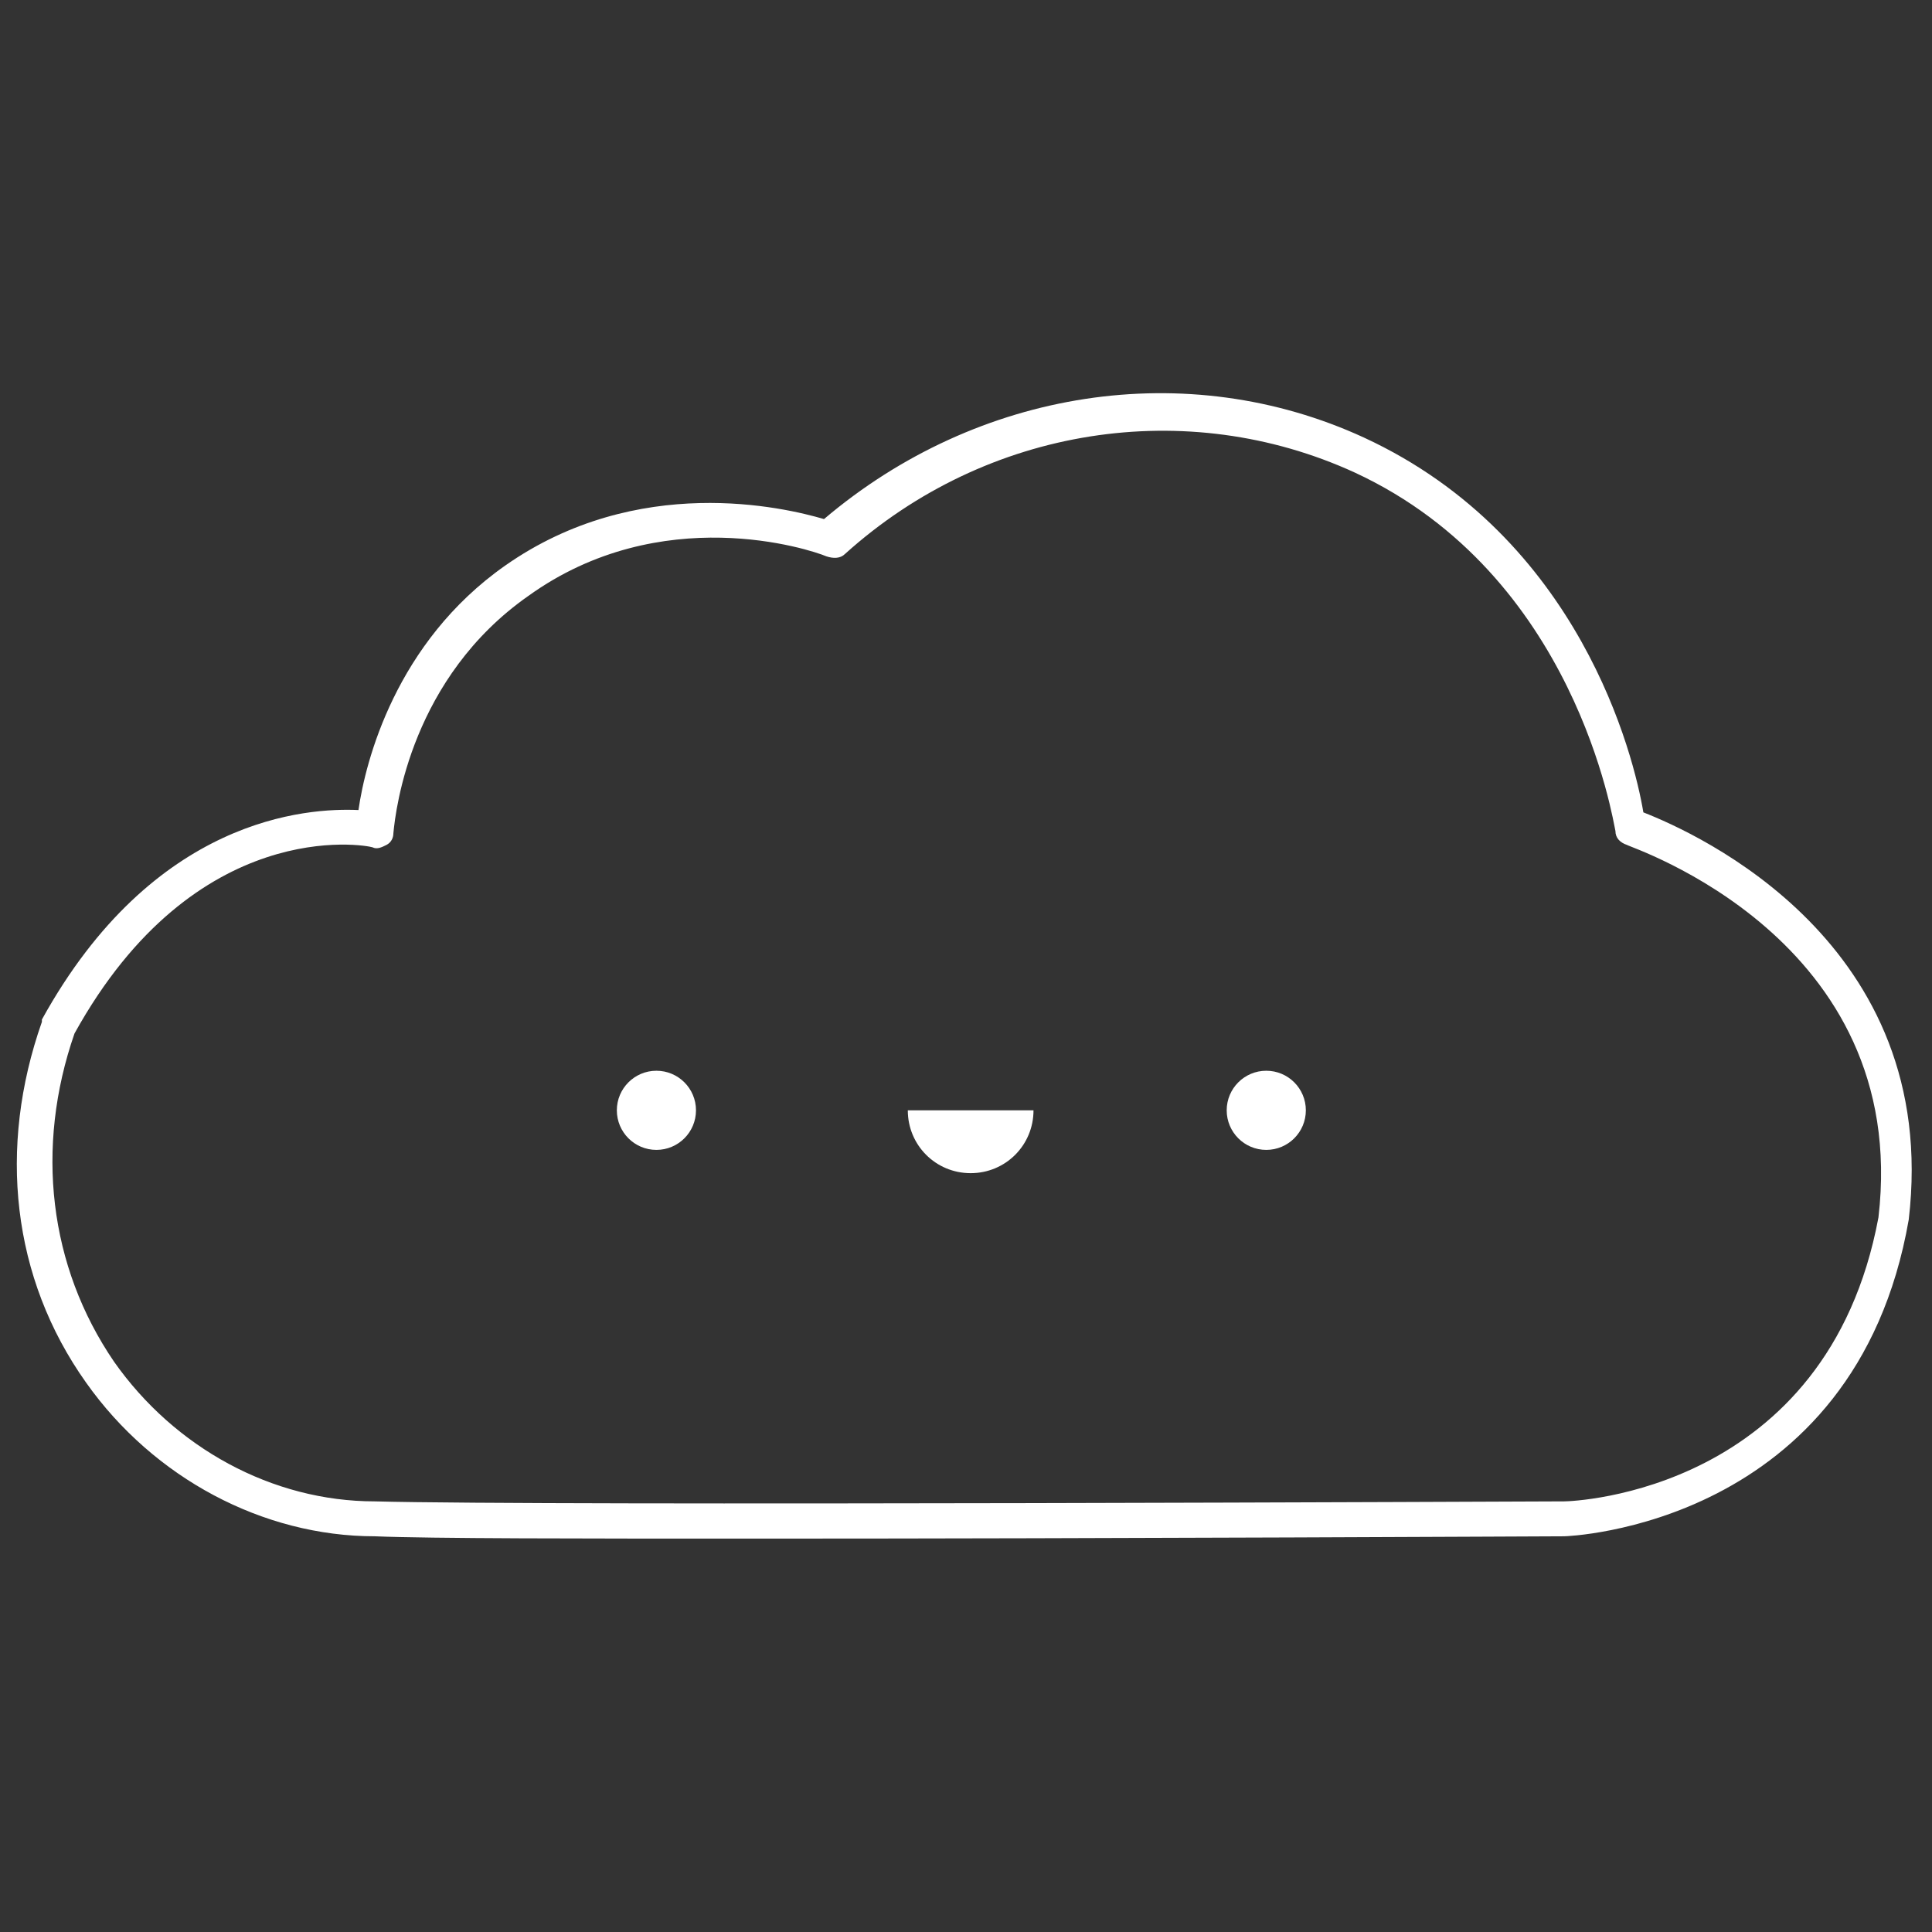 <svg id="Livello_1" xmlns="http://www.w3.org/2000/svg" viewBox="0 0 83 83">
  <rect x="0" y="0" width="83" height="83" fill="#333333" stroke="none"/>
  <style>
    .st0{fill:#fff}
  </style>
  <path class="st0" d="M32.6 66.1c-7.6 0-14.1 0-16.5-.1-4.8 0-9.5-2.5-12.4-6.6C.5 54.9-.1 49.3 1.8 43.9v-.1c4.8-8.7 11.4-9.1 13.6-9 .3-2.1 1.6-7.2 6.3-10.5 5.7-4 12-2.5 13.7-2 6.6-5.6 15.6-7 23.2-3.5 9.3 4.3 11.6 13.7 12 16.1 2.3.9 12.8 5.6 11.4 17.5C79.7 65.6 67.3 66 67.2 66c-.3 0-19.6.1-34.6.1zM3.2 44.4c-1.7 4.9-1.1 10 1.7 14.1 2.6 3.7 6.8 6 11.2 6 7.3.2 50.6 0 51.1 0 .4 0 11.3-.4 13.5-12.2 1.4-12-10.7-15.9-10.8-16-.3-.1-.5-.3-.5-.6-.1-.4-1.7-11-11.2-15.4-7.2-3.3-15.8-2-21.9 3.5-.2.2-.5.2-.8.1-.7-.3-7.1-2.4-12.8 1.7-5 3.5-5.7 9.1-5.8 10.2 0 .2-.1.4-.3.5-.2.1-.4.2-.6.1-.3-.1-7.6-1.4-12.8 8z"/>
  <path class="st0" d="M44.4 47.7c0 1.5-1.2 2.7-2.7 2.7S39 49.2 39 47.7h5.4z"/>
  <circle class="st0" cx="54.4" cy="47.7" r="1.7"/>
  <circle class="st0" cx="28.2" cy="47.7" r="1.7"/>
</svg>
